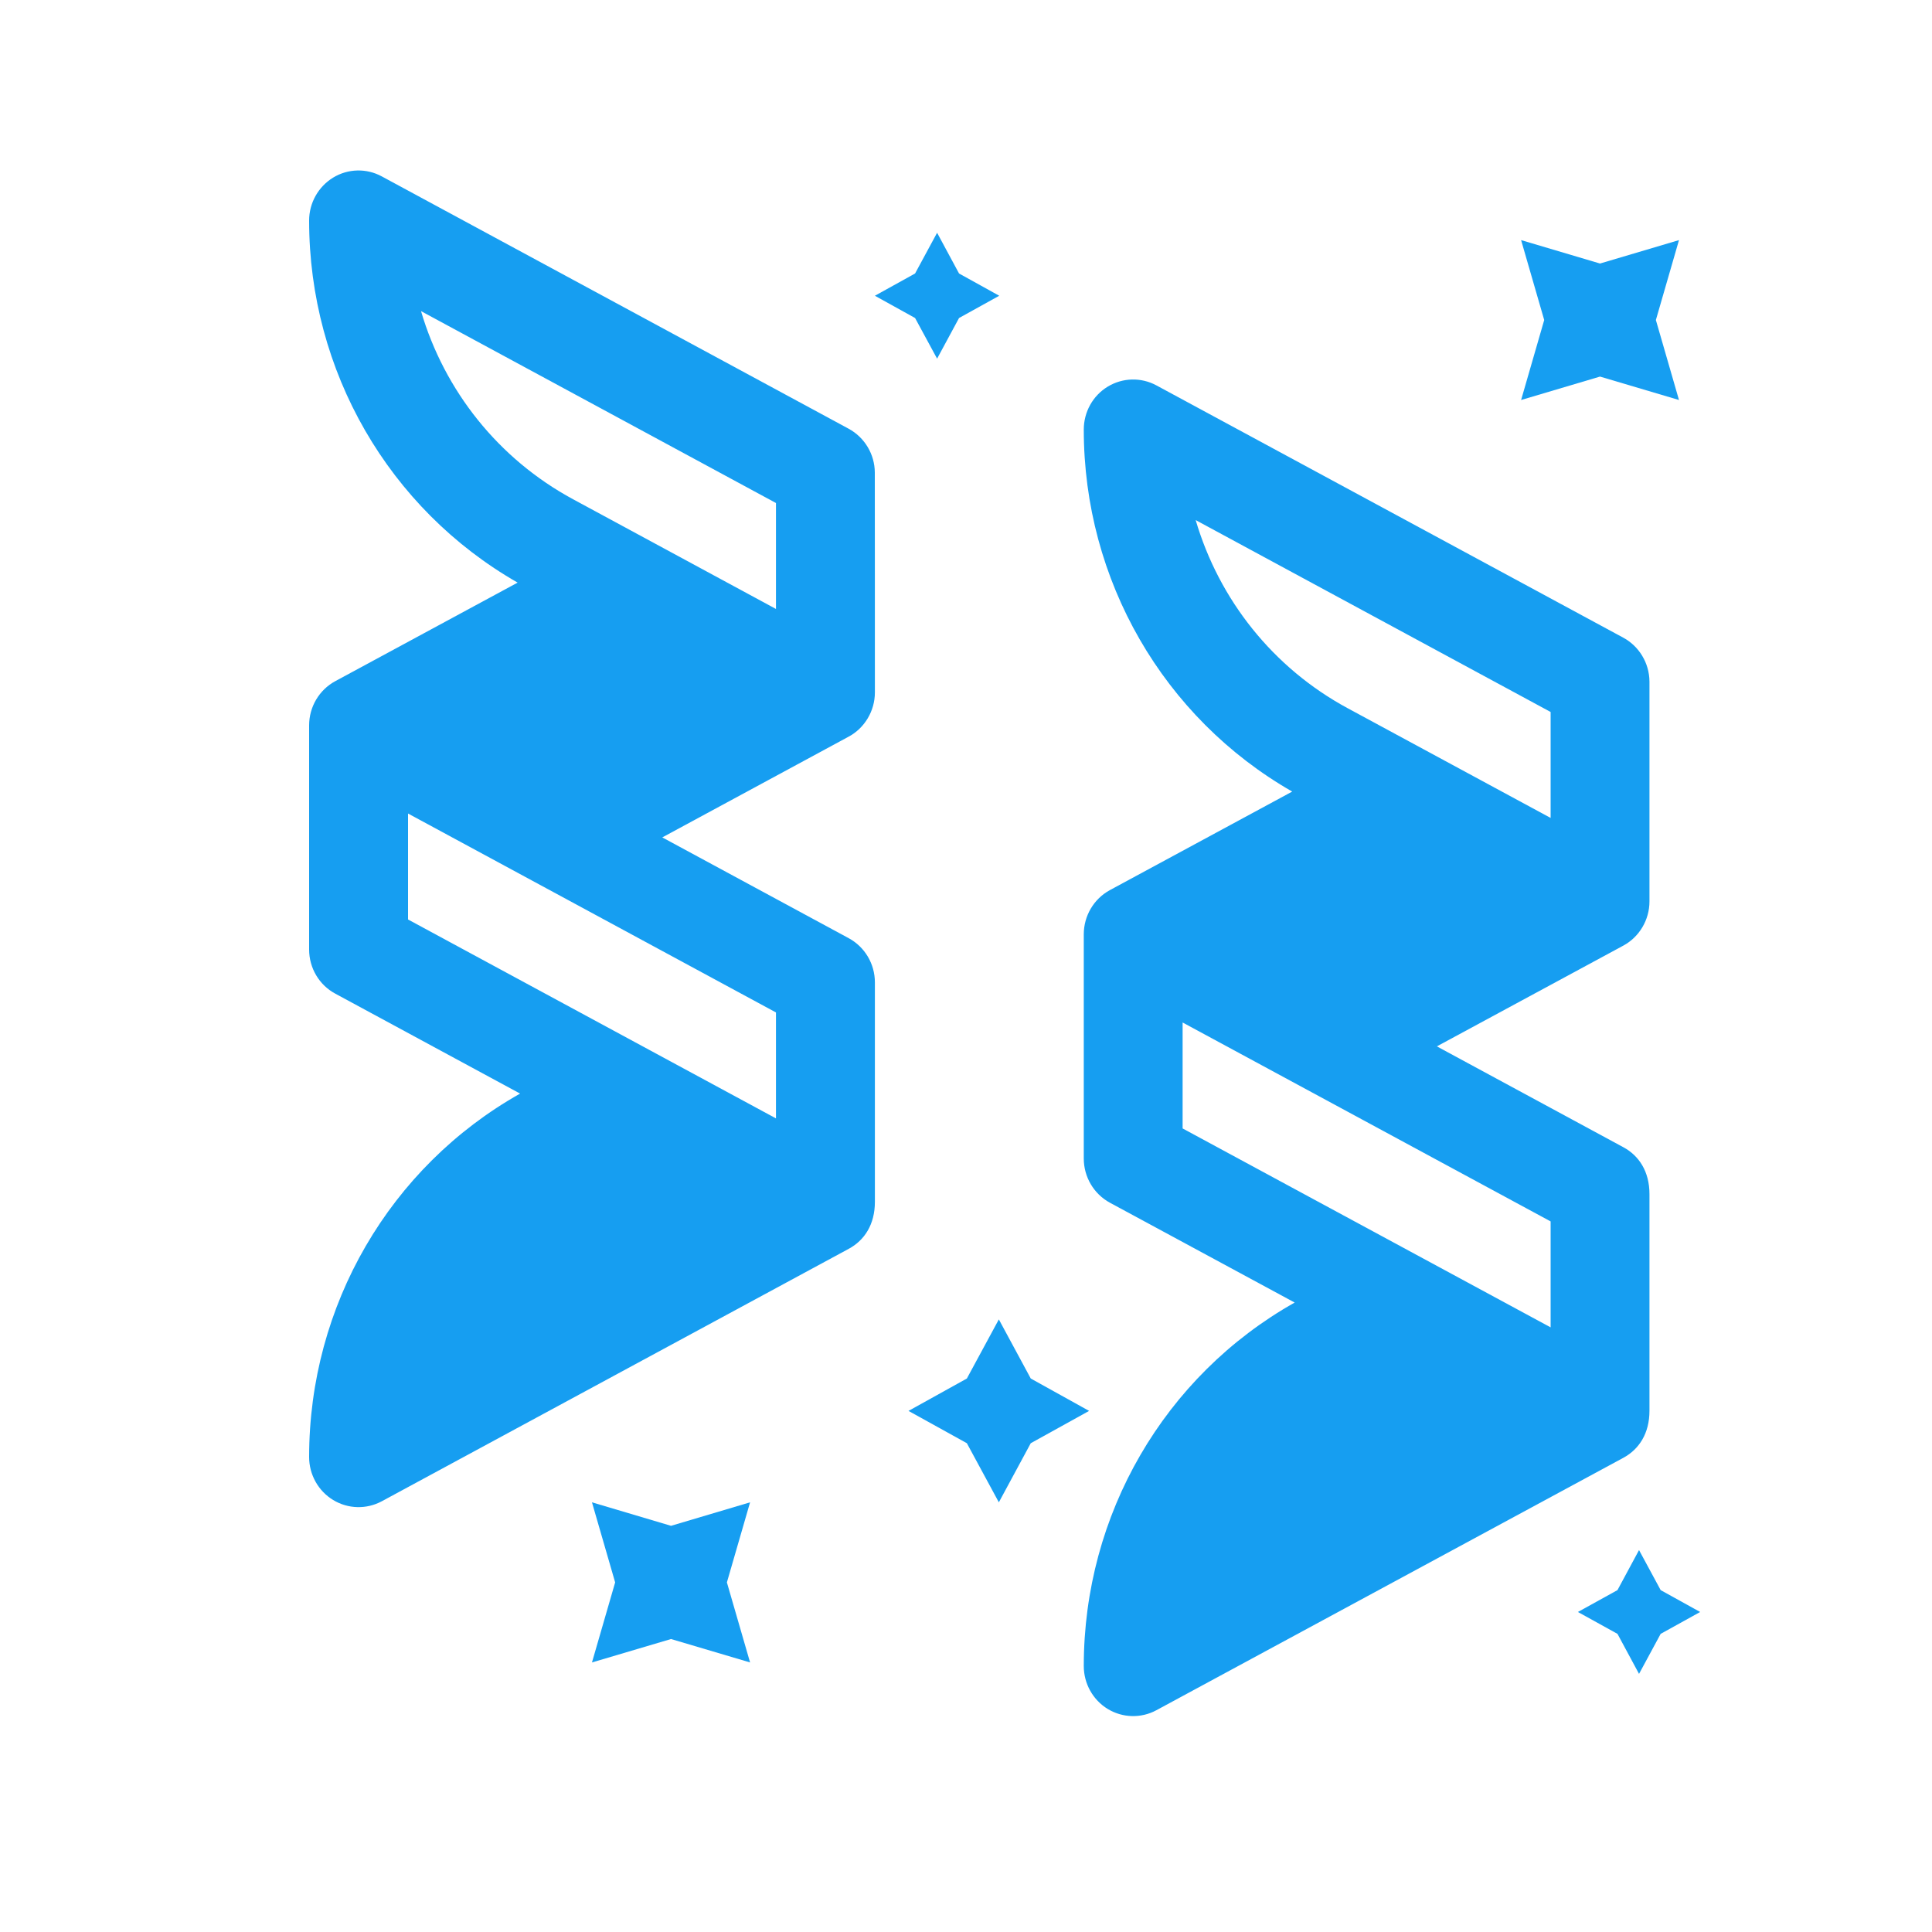 <svg width="25" height="25" viewBox="0 0 25 25" fill="none" xmlns="http://www.w3.org/2000/svg">
<path d="M12.41 3.539L12.126 3.012L11.841 3.539L11.321 3.827L11.841 4.115L12.126 4.641L12.41 4.115L12.93 3.827L12.41 3.539Z" fill="#169EF1"/>
<path d="M21.726 3.107L20.704 3.41L19.683 3.107L19.982 4.141L19.683 5.176L20.704 4.873L21.726 5.176L21.427 4.141L21.726 3.107Z" fill="#169EF1"/>
<path d="M13.338 17.838L12.925 17.073L12.511 17.838L11.756 18.257L12.511 18.675L12.925 19.44L13.338 18.675L14.093 18.257L13.338 17.838Z" fill="#169EF1"/>
<path d="M21.489 20.576L21.209 20.058L20.93 20.576L20.418 20.859L20.93 21.142L21.209 21.66L21.489 21.142L22 20.859L21.489 20.576Z" fill="#169EF1"/>
<path d="M9.706 19.44L8.683 19.744L7.66 19.44L7.96 20.476L7.66 21.512L8.683 21.209L9.706 21.512L9.406 20.476L9.706 19.44Z" fill="#169EF1"/>
<path d="M11.32 6.114C11.319 5.878 11.188 5.66 10.982 5.548L4.941 2.283C4.743 2.175 4.503 2.181 4.311 2.298C4.118 2.416 4 2.627 4 2.854C4 4.802 5.03 6.584 6.698 7.539L4.339 8.814C4.13 8.927 4 9.147 4 9.386C4 9.738 4 12.02 4 12.287C4 12.526 4.13 12.746 4.339 12.858L6.73 14.151C5.044 15.101 4 16.894 4 18.854C4 19.081 4.118 19.293 4.311 19.41C4.503 19.527 4.743 19.533 4.941 19.426L10.982 16.16C11.186 16.05 11.321 15.845 11.321 15.552C11.321 15.303 11.321 12.981 11.321 12.712C11.321 12.473 11.191 12.253 10.982 12.14L8.57 10.836L10.982 9.532C11.187 9.422 11.321 9.201 11.321 8.96C11.321 8.93 11.321 6.144 11.32 6.114ZM10.041 13.101C10.041 13.867 10.041 13.702 10.041 14.472L5.28 11.898C5.28 11.39 5.28 11.039 5.28 10.527L10.041 13.101ZM10.041 7.88L7.415 6.46C6.449 5.938 5.751 5.056 5.448 4.026L10.041 6.509V7.88Z" fill="#169EF1"/>
<path d="M21.344 11.665C21.344 11.639 21.344 8.844 21.344 8.819C21.342 8.574 21.205 8.36 21.006 8.252L14.964 4.987C14.766 4.88 14.527 4.886 14.334 5.003C14.141 5.12 14.024 5.331 14.024 5.559C14.024 7.506 15.054 9.288 16.721 10.243L14.362 11.518C14.154 11.631 14.024 11.851 14.024 12.09C14.024 12.357 14.024 14.639 14.024 14.991C14.024 15.23 14.154 15.45 14.362 15.563L16.753 16.855C15.067 17.805 14.024 19.598 14.024 21.558C14.024 21.786 14.142 21.997 14.334 22.114C14.527 22.231 14.766 22.237 14.964 22.13L21.006 18.864C21.209 18.754 21.344 18.549 21.344 18.256V15.452C21.344 15.158 21.208 14.954 21.006 14.845L18.593 13.54L21.006 12.236C21.212 12.125 21.344 11.904 21.344 11.665ZM20.065 15.805C20.065 16.571 20.065 16.407 20.065 17.176L15.303 14.602C15.303 14.094 15.303 13.744 15.303 13.231L20.065 15.805ZM20.065 10.584L17.438 9.164C16.472 8.642 15.775 7.76 15.472 6.73L20.065 9.213C20.065 9.717 20.065 10.093 20.065 10.584Z" fill="#169EF1"/>
</svg>
